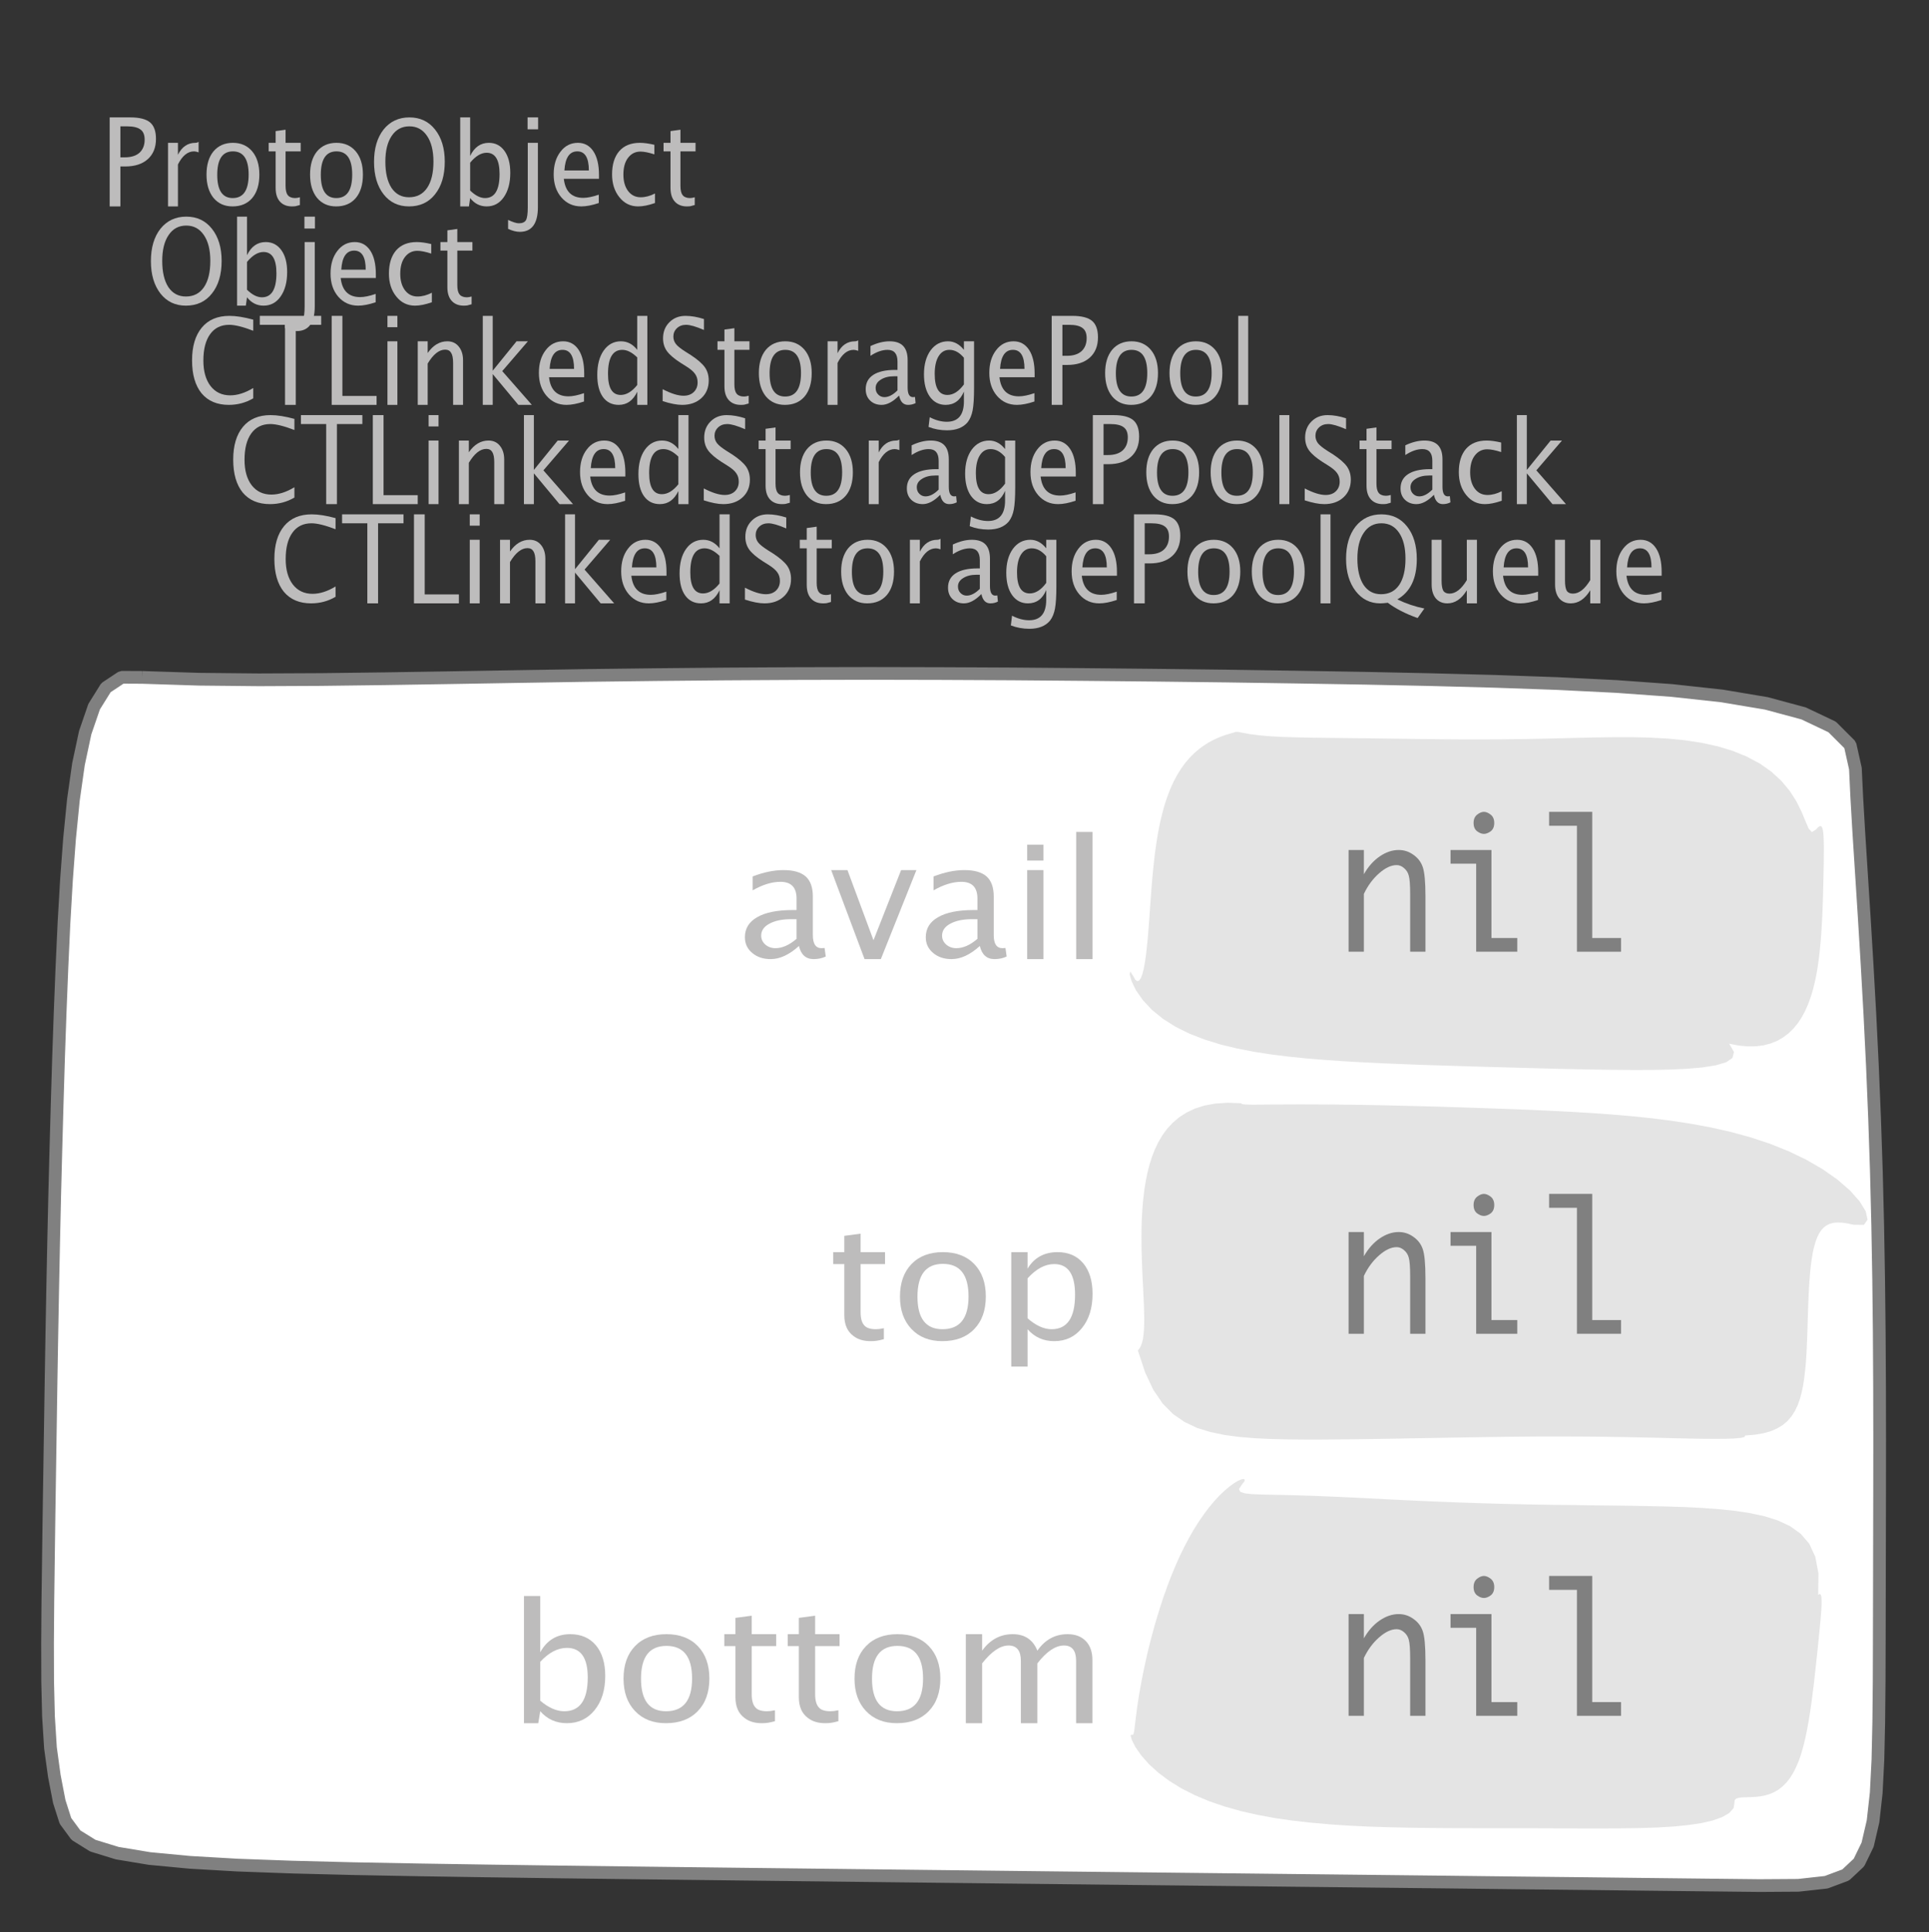 <?xml version="1.0" encoding="UTF-8"?>
<svg xmlns="http://www.w3.org/2000/svg" xmlns:xlink="http://www.w3.org/1999/xlink" width="151.689pt" height="151.949pt" viewBox="0 0 151.689 151.949" version="1.1">
<rect x="0" y="0" width="151.689" height="151.949" fill="#333333" stroke="none"/>
<defs>
<g>
<symbol overflow="visible" id="glyph0-0">
<path style="stroke:none;" d="M 1.031 0 L 1.031 -5.25 L 5.25 -5.25 L 5.25 0 Z M 1.281 -0.25 L 5 -0.25 L 5 -5 L 1.281 -5 Z M 1.281 -0.25 "/>
</symbol>
<symbol overflow="visible" id="glyph0-1">
<path style="stroke:none;" d="M 0.766 0 L 0.766 -7 L 2.391 -7 C 3.109 -7 3.625 -6.867 3.938 -6.609 C 4.25 -6.348 4.406 -5.914 4.406 -5.312 C 4.406 -4.633 4.191 -4.102 3.766 -3.719 C 3.336 -3.332 2.742 -3.141 1.984 -3.141 L 1.609 -3.141 L 1.609 0 Z M 1.609 -3.859 L 1.953 -3.859 C 2.453 -3.859 2.836 -3.977 3.109 -4.219 C 3.379 -4.469 3.516 -4.812 3.516 -5.25 C 3.516 -5.625 3.406 -5.891 3.188 -6.047 C 2.977 -6.211 2.625 -6.297 2.125 -6.297 L 1.609 -6.297 Z M 1.609 -3.859 "/>
</symbol>
<symbol overflow="visible" id="glyph0-2">
<path style="stroke:none;" d="M 0.797 0 L 0.797 -5 L 1.578 -5 L 1.578 -4.062 C 1.891 -4.688 2.348 -5 2.953 -5 C 3.035 -5 3.117 -5.023 3.203 -5.078 L 3.203 -4.25 C 3.066 -4.301 2.945 -4.328 2.844 -4.328 C 2.344 -4.328 1.922 -3.984 1.578 -3.297 L 1.578 0 Z M 0.797 0 "/>
</symbol>
<symbol overflow="visible" id="glyph0-3">
<path style="stroke:none;" d="M 2.5 0 C 1.875 0 1.375 -0.223 1 -0.672 C 0.633 -1.129 0.453 -1.738 0.453 -2.5 C 0.453 -3.27 0.633 -3.879 1 -4.328 C 1.375 -4.773 1.883 -5 2.531 -5 C 3.164 -5 3.672 -4.773 4.047 -4.328 C 4.422 -3.879 4.609 -3.27 4.609 -2.5 C 4.609 -1.719 4.422 -1.102 4.047 -0.656 C 3.672 -0.219 3.156 0 2.5 0 Z M 2.516 -0.656 C 3.348 -0.656 3.766 -1.27 3.766 -2.5 C 3.766 -3.719 3.352 -4.328 2.531 -4.328 C 1.707 -4.328 1.297 -3.711 1.297 -2.484 C 1.297 -1.266 1.703 -0.656 2.516 -0.656 Z M 2.516 -0.656 "/>
</symbol>
<symbol overflow="visible" id="glyph0-4">
<path style="stroke:none;" d="M 2.734 -0.719 L 2.734 -0.109 C 2.598 -0.066 2.484 -0.035 2.391 -0.016 C 2.305 -0.004 2.211 0 2.109 0 C 1.766 0 1.484 -0.094 1.266 -0.281 C 0.973 -0.531 0.828 -0.922 0.828 -1.453 L 0.828 -4.328 L 0.281 -4.328 L 0.281 -5 L 0.828 -5 L 0.828 -5.922 L 1.609 -6.031 L 1.609 -5 L 2.797 -5 L 2.797 -4.328 L 1.609 -4.328 L 1.609 -1.625 C 1.609 -1.281 1.664 -1.035 1.781 -0.891 C 1.832 -0.816 1.91 -0.758 2.016 -0.719 C 2.117 -0.676 2.234 -0.656 2.359 -0.656 C 2.461 -0.656 2.586 -0.676 2.734 -0.719 Z M 2.734 -0.719 "/>
</symbol>
<symbol overflow="visible" id="glyph0-5">
<path style="stroke:none;" d="M 3.172 0 C 2.336 0 1.672 -0.316 1.172 -0.953 C 0.672 -1.598 0.422 -2.445 0.422 -3.5 C 0.422 -4.562 0.672 -5.41 1.172 -6.047 C 1.68 -6.68 2.359 -7 3.203 -7 C 4.047 -7 4.719 -6.68 5.219 -6.047 C 5.727 -5.41 5.984 -4.566 5.984 -3.516 C 5.984 -2.441 5.727 -1.586 5.219 -0.953 C 4.719 -0.316 4.035 0 3.172 0 Z M 3.172 -0.719 C 3.785 -0.719 4.258 -0.961 4.594 -1.453 C 4.926 -1.941 5.094 -2.629 5.094 -3.516 C 5.094 -4.391 4.922 -5.07 4.578 -5.562 C 4.242 -6.051 3.785 -6.297 3.203 -6.297 C 2.609 -6.297 2.145 -6.047 1.812 -5.547 C 1.477 -5.055 1.312 -4.379 1.312 -3.516 C 1.312 -2.641 1.473 -1.953 1.797 -1.453 C 2.129 -0.961 2.586 -0.719 3.172 -0.719 Z M 3.172 -0.719 "/>
</symbol>
<symbol overflow="visible" id="glyph0-6">
<path style="stroke:none;" d="M 0.797 0 L 0.797 -7 L 1.578 -7 L 1.578 -3.969 C 1.91 -4.656 2.398 -5 3.047 -5 C 3.566 -5 3.977 -4.785 4.281 -4.359 C 4.582 -3.941 4.734 -3.367 4.734 -2.641 C 4.734 -1.848 4.562 -1.207 4.219 -0.719 C 3.883 -0.238 3.438 0 2.875 0 C 2.352 0 1.922 -0.219 1.578 -0.656 L 1.484 0 Z M 1.578 -1.25 C 1.984 -0.852 2.375 -0.656 2.75 -0.656 C 3.508 -0.656 3.891 -1.285 3.891 -2.547 C 3.891 -3.66 3.551 -4.219 2.875 -4.219 C 2.438 -4.219 2.004 -3.957 1.578 -3.438 Z M 1.578 -1.25 "/>
</symbol>
<symbol overflow="visible" id="glyph0-7">
<path style="stroke:none;" d="M -0.625 1.766 L -0.625 1.062 C -0.25 1.238 0.031 1.328 0.219 1.328 C 0.5 1.328 0.688 1.242 0.781 1.078 C 0.875 0.91 0.922 0.57 0.922 0.062 L 0.922 -5 L 1.719 -5 L 1.719 0.047 C 1.719 1.348 1.242 2 0.297 2 C 0.016 2 -0.289 1.922 -0.625 1.766 Z M 0.906 -6.062 L 0.906 -7 L 1.734 -7 L 1.734 -6.062 Z M 0.906 -6.062 "/>
</symbol>
<symbol overflow="visible" id="glyph0-8">
<path style="stroke:none;" d="M 4 -0.266 C 3.469 -0.086 3.008 0 2.625 0 C 1.988 0 1.469 -0.234 1.062 -0.703 C 0.656 -1.172 0.453 -1.773 0.453 -2.516 C 0.453 -3.242 0.629 -3.836 0.984 -4.297 C 1.336 -4.766 1.797 -5 2.359 -5 C 2.879 -5 3.285 -4.773 3.578 -4.328 C 3.867 -3.891 4.016 -3.27 4.016 -2.469 L 4.016 -2.172 L 1.25 -2.172 C 1.363 -1.172 1.875 -0.672 2.781 -0.672 C 3.102 -0.672 3.508 -0.754 4 -0.922 Z M 1.297 -2.828 L 3.219 -2.828 C 3.219 -3.828 2.914 -4.328 2.312 -4.328 C 1.695 -4.328 1.359 -3.828 1.297 -2.828 Z M 1.297 -2.828 "/>
</symbol>
<symbol overflow="visible" id="glyph0-9">
<path style="stroke:none;" d="M 2.5 0 C 1.906 0 1.414 -0.238 1.031 -0.719 C 0.645 -1.195 0.453 -1.797 0.453 -2.516 C 0.453 -3.297 0.641 -3.906 1.016 -4.344 C 1.398 -4.781 1.941 -5 2.641 -5 C 2.973 -5 3.352 -4.945 3.781 -4.844 L 3.781 -4.094 C 3.332 -4.238 2.969 -4.312 2.688 -4.312 C 2.281 -4.312 1.953 -4.145 1.703 -3.812 C 1.461 -3.488 1.344 -3.051 1.344 -2.5 C 1.344 -1.969 1.469 -1.535 1.719 -1.203 C 1.969 -0.879 2.297 -0.719 2.703 -0.719 C 3.066 -0.719 3.441 -0.816 3.828 -1.016 L 3.828 -0.266 C 3.316 -0.086 2.875 0 2.5 0 Z M 2.5 0 "/>
</symbol>
<symbol overflow="visible" id="glyph0-10">
<path style="stroke:none;" d="M 3.312 0 C 2.395 0 1.68 -0.301 1.172 -0.906 C 0.672 -1.52 0.422 -2.383 0.422 -3.5 C 0.422 -4.602 0.676 -5.461 1.188 -6.078 C 1.695 -6.691 2.422 -7 3.359 -7 C 3.891 -7 4.516 -6.898 5.234 -6.703 L 5.234 -5.828 C 4.422 -6.141 3.789 -6.297 3.344 -6.297 C 2.695 -6.297 2.195 -6.051 1.844 -5.562 C 1.488 -5.07 1.312 -4.379 1.312 -3.484 C 1.312 -2.641 1.5 -1.973 1.875 -1.484 C 2.258 -0.992 2.773 -0.75 3.422 -0.75 C 3.992 -0.75 4.598 -0.941 5.234 -1.328 L 5.234 -0.516 C 4.648 -0.172 4.008 0 3.312 0 Z M 3.312 0 "/>
</symbol>
<symbol overflow="visible" id="glyph0-11">
<path style="stroke:none;" d="M 2.047 0 L 2.047 -6.297 L 0.062 -6.297 L 0.062 -7 L 4.891 -7 L 4.891 -6.297 L 2.891 -6.297 L 2.891 0 Z M 2.047 0 "/>
</symbol>
<symbol overflow="visible" id="glyph0-12">
<path style="stroke:none;" d="M 0.766 0 L 0.766 -7 L 1.609 -7 L 1.609 -0.703 L 4.297 -0.703 L 4.297 0 Z M 0.766 0 "/>
</symbol>
<symbol overflow="visible" id="glyph0-13">
<path style="stroke:none;" d="M 0.797 0 L 0.797 -5 L 1.578 -5 L 1.578 0 Z M 0.797 -6.109 L 0.797 -7 L 1.578 -7 L 1.578 -6.109 Z M 0.797 -6.109 "/>
</symbol>
<symbol overflow="visible" id="glyph0-14">
<path style="stroke:none;" d="M 0.797 0 L 0.797 -5 L 1.578 -5 L 1.578 -4.078 C 2.004 -4.691 2.52 -5 3.125 -5 C 3.5 -5 3.797 -4.863 4.016 -4.594 C 4.242 -4.32 4.359 -3.961 4.359 -3.516 L 4.359 0 L 3.578 0 L 3.578 -3.297 C 3.578 -3.672 3.523 -3.938 3.422 -4.094 C 3.328 -4.258 3.172 -4.344 2.953 -4.344 C 2.473 -4.344 2.016 -3.977 1.578 -3.25 L 1.578 0 Z M 0.797 0 "/>
</symbol>
<symbol overflow="visible" id="glyph0-15">
<path style="stroke:none;" d="M 0.797 0 L 0.797 -7 L 1.578 -7 L 1.578 -2.688 L 3.453 -5 L 4.344 -5 L 2.328 -2.656 L 4.656 0 L 3.594 0 L 1.578 -2.422 L 1.578 0 Z M 0.797 0 "/>
</symbol>
<symbol overflow="visible" id="glyph0-16">
<path style="stroke:none;" d="M 3.594 0 L 3.594 -1.031 C 3.27 -0.344 2.785 0 2.141 0 C 1.609 0 1.191 -0.207 0.891 -0.625 C 0.598 -1.039 0.453 -1.617 0.453 -2.359 C 0.453 -3.148 0.617 -3.785 0.953 -4.266 C 1.297 -4.754 1.75 -5 2.312 -5 C 2.82 -5 3.25 -4.773 3.594 -4.328 L 3.594 -7 L 4.391 -7 L 4.391 0 Z M 3.594 -3.734 C 3.188 -4.129 2.797 -4.328 2.422 -4.328 C 1.672 -4.328 1.297 -3.695 1.297 -2.438 C 1.297 -1.332 1.629 -0.781 2.297 -0.781 C 2.742 -0.781 3.176 -1.039 3.594 -1.562 Z M 3.594 -3.734 "/>
</symbol>
<symbol overflow="visible" id="glyph0-17">
<path style="stroke:none;" d="M 1.938 0 C 1.531 0 1.02 -0.098 0.406 -0.297 L 0.406 -1.234 C 1.07 -0.891 1.617 -0.719 2.047 -0.719 C 2.379 -0.719 2.645 -0.812 2.844 -1 C 3.051 -1.195 3.156 -1.453 3.156 -1.766 C 3.156 -2.035 3.086 -2.258 2.953 -2.438 C 2.828 -2.625 2.586 -2.828 2.234 -3.047 L 1.812 -3.312 C 1.312 -3.633 0.957 -3.938 0.75 -4.219 C 0.539 -4.508 0.438 -4.848 0.438 -5.234 C 0.438 -5.742 0.602 -6.164 0.938 -6.5 C 1.27 -6.832 1.691 -7 2.203 -7 C 2.66 -7 3.145 -6.914 3.656 -6.75 L 3.656 -5.891 C 3.031 -6.16 2.562 -6.297 2.25 -6.297 C 1.957 -6.297 1.719 -6.207 1.531 -6.031 C 1.344 -5.852 1.25 -5.633 1.25 -5.375 C 1.25 -5.156 1.316 -4.957 1.453 -4.781 C 1.586 -4.613 1.844 -4.41 2.219 -4.172 L 2.641 -3.906 C 3.148 -3.57 3.508 -3.258 3.719 -2.969 C 3.926 -2.676 4.031 -2.328 4.031 -1.922 C 4.031 -1.348 3.836 -0.883 3.453 -0.531 C 3.066 -0.176 2.562 0 1.938 0 Z M 1.938 0 "/>
</symbol>
<symbol overflow="visible" id="glyph0-18">
<path style="stroke:none;" d="M 3.047 -0.734 C 2.566 -0.242 2.109 0 1.672 0 C 1.305 0 1.004 -0.113 0.766 -0.344 C 0.535 -0.57 0.422 -0.867 0.422 -1.234 C 0.422 -1.723 0.617 -2.098 1.016 -2.359 C 1.41 -2.617 1.984 -2.75 2.734 -2.75 L 2.922 -2.75 L 2.922 -3.406 C 2.922 -4.02 2.66 -4.328 2.141 -4.328 C 1.723 -4.328 1.273 -4.172 0.797 -3.859 L 0.797 -4.625 C 1.328 -4.875 1.828 -5 2.297 -5 C 2.785 -5 3.145 -4.875 3.375 -4.625 C 3.602 -4.383 3.719 -4.016 3.719 -3.516 L 3.719 -1.359 C 3.719 -0.859 3.859 -0.609 4.141 -0.609 C 4.172 -0.609 4.223 -0.613 4.297 -0.625 L 4.344 -0.141 C 4.164 -0.047 3.969 0 3.75 0 C 3.383 0 3.148 -0.242 3.047 -0.734 Z M 2.922 -1.141 L 2.922 -2.25 L 2.656 -2.25 C 2.227 -2.25 1.879 -2.16 1.609 -1.984 C 1.336 -1.816 1.203 -1.598 1.203 -1.328 C 1.203 -1.117 1.27 -0.945 1.406 -0.812 C 1.539 -0.676 1.703 -0.609 1.891 -0.609 C 2.223 -0.609 2.566 -0.785 2.922 -1.141 Z M 2.922 -1.141 "/>
</symbol>
<symbol overflow="visible" id="glyph0-19">
<path style="stroke:none;" d="M 0.812 1.734 L 0.906 0.969 C 1.363 1.207 1.812 1.328 2.25 1.328 C 3.145 1.328 3.594 0.789 3.594 -0.281 L 3.594 -1.047 C 3.301 -0.348 2.82 0 2.156 0 C 1.633 0 1.219 -0.219 0.906 -0.656 C 0.602 -1.094 0.453 -1.676 0.453 -2.406 C 0.453 -3.176 0.625 -3.801 0.969 -4.281 C 1.32 -4.758 1.781 -5 2.344 -5 C 2.82 -5 3.238 -4.773 3.594 -4.328 L 3.594 -5 L 4.391 -5 L 4.391 -1.328 C 4.391 -0.535 4.352 0.047 4.281 0.422 C 4.207 0.805 4.078 1.117 3.891 1.359 C 3.535 1.785 2.992 2 2.266 2 C 1.754 2 1.27 1.91 0.812 1.734 Z M 3.594 -1.609 L 3.594 -3.703 C 3.25 -4.117 2.867 -4.328 2.453 -4.328 C 2.086 -4.328 1.801 -4.156 1.594 -3.812 C 1.395 -3.477 1.297 -3.02 1.297 -2.438 C 1.297 -1.332 1.629 -0.781 2.297 -0.781 C 2.754 -0.781 3.188 -1.055 3.594 -1.609 Z M 3.594 -1.609 "/>
</symbol>
<symbol overflow="visible" id="glyph0-20">
<path style="stroke:none;" d="M 0.797 0 L 0.797 -7 L 1.578 -7 L 1.578 0 Z M 0.797 0 "/>
</symbol>
<symbol overflow="visible" id="glyph0-21">
<path style="stroke:none;" d="M 6.047 1.156 C 5.109 0.82 4.328 0.422 3.703 -0.047 C 3.453 -0.016 3.254 0 3.109 0 C 2.316 0 1.672 -0.32 1.172 -0.969 C 0.672 -1.625 0.422 -2.469 0.422 -3.5 C 0.422 -4.562 0.672 -5.41 1.172 -6.047 C 1.68 -6.68 2.359 -7 3.203 -7 C 4.047 -7 4.719 -6.68 5.219 -6.047 C 5.727 -5.41 5.984 -4.555 5.984 -3.484 C 5.984 -1.953 5.473 -0.895 4.453 -0.312 C 5.141 0.02 5.848 0.258 6.578 0.406 Z M 3.172 -0.719 C 3.785 -0.719 4.258 -0.957 4.594 -1.438 C 4.926 -1.926 5.094 -2.617 5.094 -3.516 C 5.094 -4.379 4.926 -5.055 4.594 -5.547 C 4.258 -6.047 3.797 -6.297 3.203 -6.297 C 2.609 -6.297 2.145 -6.047 1.812 -5.547 C 1.477 -5.055 1.312 -4.379 1.312 -3.516 C 1.312 -2.641 1.473 -1.953 1.797 -1.453 C 2.129 -0.961 2.586 -0.719 3.172 -0.719 Z M 3.172 -0.719 "/>
</symbol>
<symbol overflow="visible" id="glyph0-22">
<path style="stroke:none;" d="M 3.516 0 L 3.516 -1.031 C 3.098 -0.344 2.586 0 1.984 0 C 1.609 0 1.305 -0.129 1.078 -0.391 C 0.859 -0.66 0.75 -1.023 0.75 -1.484 L 0.75 -5 L 1.531 -5 L 1.531 -1.781 C 1.531 -1.406 1.578 -1.141 1.672 -0.984 C 1.773 -0.836 1.938 -0.766 2.156 -0.766 C 2.633 -0.766 3.086 -1.117 3.516 -1.828 L 3.516 -5 L 4.312 -5 L 4.312 0 Z M 3.516 0 "/>
</symbol>
<symbol overflow="visible" id="glyph1-0">
<path style="stroke:none;" d="M 1.594 0 L 1.594 -8.422 L 8.422 -8.422 L 8.422 0 Z M 2 -0.422 L 8 -0.422 L 8 -8 L 2 -8 Z M 2 -0.422 "/>
</symbol>
<symbol overflow="visible" id="glyph1-1">
<path style="stroke:none;" d="M 4.922 -1.031 C 4.16 -0.344 3.422 0 2.703 0 C 2.117 0 1.633 -0.16 1.25 -0.484 C 0.863 -0.805 0.672 -1.219 0.672 -1.719 C 0.672 -2.406 0.992 -2.93 1.641 -3.297 C 2.285 -3.672 3.219 -3.859 4.438 -3.859 L 4.734 -3.859 L 4.734 -4.766 C 4.734 -5.641 4.312 -6.078 3.469 -6.078 C 2.789 -6.078 2.062 -5.852 1.281 -5.406 L 1.281 -6.5 C 2.145 -6.832 2.953 -7 3.703 -7 C 4.492 -7 5.078 -6.832 5.453 -6.5 C 5.828 -6.164 6.016 -5.641 6.016 -4.922 L 6.016 -1.891 C 6.016 -1.203 6.242 -0.859 6.703 -0.859 C 6.754 -0.859 6.832 -0.863 6.938 -0.875 L 7.031 -0.203 C 6.738 -0.066 6.422 0 6.078 0 C 5.473 0 5.086 -0.344 4.922 -1.031 Z M 4.734 -1.594 L 4.734 -3.141 L 4.312 -3.141 C 3.602 -3.141 3.031 -3.02 2.594 -2.781 C 2.164 -2.551 1.953 -2.238 1.953 -1.844 C 1.953 -1.57 2.062 -1.336 2.281 -1.141 C 2.5 -0.953 2.766 -0.859 3.078 -0.859 C 3.609 -0.859 4.16 -1.102 4.734 -1.594 Z M 4.734 -1.594 "/>
</symbol>
<symbol overflow="visible" id="glyph1-2">
<path style="stroke:none;" d="M 2.719 0 L 0.094 -7 L 1.375 -7 L 3.422 -1.484 L 5.594 -7 L 6.797 -7 L 4 0 Z M 2.719 0 "/>
</symbol>
<symbol overflow="visible" id="glyph1-3">
<path style="stroke:none;" d="M 1.281 0 L 1.281 -7 L 2.562 -7 L 2.562 0 Z M 1.281 -7.75 L 1.281 -9 L 2.562 -9 L 2.562 -7.75 Z M 1.281 -7.75 "/>
</symbol>
<symbol overflow="visible" id="glyph1-4">
<path style="stroke:none;" d="M 1.281 0 L 1.281 -10 L 2.562 -10 L 2.562 0 Z M 1.281 0 "/>
</symbol>
<symbol overflow="visible" id="glyph1-5">
<path style="stroke:none;" d="M 4.438 -1.016 L 4.438 -0.156 C 4.207 -0.094 4.02 -0.051 3.875 -0.031 C 3.727 -0.008 3.57 0 3.406 0 C 2.852 0 2.398 -0.133 2.047 -0.406 C 1.566 -0.758 1.328 -1.305 1.328 -2.047 L 1.328 -6.062 L 0.453 -6.062 L 0.453 -7 L 1.328 -7 L 1.328 -8.281 L 2.609 -8.453 L 2.609 -7 L 4.531 -7 L 4.531 -6.062 L 2.609 -6.062 L 2.609 -2.281 C 2.609 -1.801 2.703 -1.457 2.891 -1.25 C 2.973 -1.145 3.094 -1.066 3.25 -1.016 C 3.414 -0.961 3.602 -0.938 3.812 -0.938 C 3.977 -0.938 4.188 -0.961 4.438 -1.016 Z M 4.438 -1.016 "/>
</symbol>
<symbol overflow="visible" id="glyph1-6">
<path style="stroke:none;" d="M 4.047 0 C 3.035 0 2.227 -0.316 1.625 -0.953 C 1.02 -1.586 0.719 -2.438 0.719 -3.5 C 0.719 -4.582 1.02 -5.438 1.625 -6.062 C 2.227 -6.688 3.051 -7 4.094 -7 C 5.133 -7 5.957 -6.688 6.562 -6.062 C 7.164 -5.438 7.469 -4.586 7.469 -3.516 C 7.469 -2.422 7.16 -1.562 6.547 -0.938 C 5.941 -0.312 5.109 0 4.047 0 Z M 4.062 -0.938 C 5.426 -0.938 6.109 -1.797 6.109 -3.516 C 6.109 -5.223 5.438 -6.078 4.094 -6.078 C 2.758 -6.078 2.094 -5.219 2.094 -3.5 C 2.094 -1.789 2.75 -0.938 4.062 -0.938 Z M 4.062 -0.938 "/>
</symbol>
<symbol overflow="visible" id="glyph1-7">
<path style="stroke:none;" d="M 1.281 2 L 1.281 -7 L 2.562 -7 L 2.562 -5.703 C 3.082 -6.566 3.867 -7 4.922 -7 C 5.773 -7 6.445 -6.707 6.938 -6.125 C 7.426 -5.539 7.672 -4.738 7.672 -3.719 C 7.672 -2.602 7.391 -1.703 6.828 -1.016 C 6.273 -0.336 5.551 0 4.656 0 C 3.812 0 3.113 -0.312 2.562 -0.938 L 2.562 2 Z M 2.562 -1.797 C 3.219 -1.223 3.848 -0.938 4.453 -0.938 C 5.68 -0.938 6.297 -1.844 6.297 -3.656 C 6.297 -5.258 5.75 -6.062 4.656 -6.062 C 3.938 -6.062 3.238 -5.688 2.562 -4.938 Z M 2.562 -1.797 "/>
</symbol>
<symbol overflow="visible" id="glyph1-8">
<path style="stroke:none;" d="M 1.281 0 L 1.281 -10 L 2.562 -10 L 2.562 -5.578 C 3.082 -6.523 3.867 -7 4.922 -7 C 5.773 -7 6.445 -6.707 6.938 -6.125 C 7.426 -5.539 7.672 -4.738 7.672 -3.719 C 7.672 -2.602 7.391 -1.703 6.828 -1.016 C 6.273 -0.336 5.551 0 4.656 0 C 3.812 0 3.113 -0.312 2.562 -0.938 L 2.406 0 Z M 2.562 -1.766 C 3.219 -1.211 3.848 -0.938 4.453 -0.938 C 5.68 -0.938 6.297 -1.82 6.297 -3.594 C 6.297 -5.145 5.75 -5.922 4.656 -5.922 C 3.938 -5.922 3.238 -5.555 2.562 -4.828 Z M 2.562 -1.766 "/>
</symbol>
<symbol overflow="visible" id="glyph1-9">
<path style="stroke:none;" d="M 1.281 0 L 1.281 -7 L 2.562 -7 L 2.562 -5.703 C 3.188 -6.566 3.988 -7 4.969 -7 C 5.914 -7 6.562 -6.566 6.906 -5.703 C 7.508 -6.566 8.301 -7 9.281 -7 C 9.895 -7 10.375 -6.816 10.719 -6.453 C 11.062 -6.098 11.234 -5.602 11.234 -4.969 L 11.234 0 L 9.953 0 L 9.953 -4.906 C 9.953 -5.707 9.633 -6.109 9 -6.109 C 8.332 -6.109 7.633 -5.641 6.906 -4.703 L 6.906 0 L 5.609 0 L 5.609 -4.906 C 5.609 -5.707 5.285 -6.109 4.641 -6.109 C 3.992 -6.109 3.301 -5.641 2.562 -4.703 L 2.562 0 Z M 1.281 0 "/>
</symbol>
<symbol overflow="visible" id="glyph2-0">
<path style="stroke:none;" d="M 5.891 0 L 0.953 0 L 0.953 -10.047 L 5.891 -10.047 Z M 4.922 -9.078 L 1.938 -9.078 L 1.938 -0.969 L 4.922 -0.969 Z M 4.922 -9.078 "/>
</symbol>
<symbol overflow="visible" id="glyph2-1">
<path style="stroke:none;" d="M 1.016 0 L 1.016 -8 L 2.219 -8 L 2.219 -6.094 C 2.562 -6.695 2.977 -7.164 3.469 -7.5 C 3.957 -7.832 4.453 -8 4.953 -8 C 5.379 -8 5.766 -7.875 6.109 -7.625 C 6.461 -7.383 6.707 -7.066 6.844 -6.672 C 6.988 -6.273 7.062 -5.5 7.062 -4.344 L 7.062 0 L 5.859 0 L 5.859 -4.516 C 5.859 -5.254 5.82 -5.742 5.75 -5.984 C 5.688 -6.223 5.562 -6.422 5.375 -6.578 C 5.195 -6.734 5.004 -6.812 4.797 -6.812 C 4.367 -6.812 3.91 -6.598 3.422 -6.172 C 2.93 -5.742 2.531 -5.203 2.219 -4.547 L 2.219 0 Z M 1.016 0 "/>
</symbol>
<symbol overflow="visible" id="glyph2-2">
<path style="stroke:none;" d="M 3.047 0 L 3.047 -6.922 L 1.031 -6.922 L 1.031 -8 L 4.25 -8 L 4.25 -1.078 L 6.281 -1.078 L 6.281 0 Z M 2.844 -10.125 C 2.844 -10.414 2.938 -10.633 3.125 -10.781 C 3.312 -10.926 3.488 -11 3.656 -11 C 3.82 -11 4 -10.926 4.188 -10.781 C 4.375 -10.633 4.469 -10.414 4.469 -10.125 C 4.469 -9.832 4.375 -9.613 4.188 -9.469 C 4 -9.332 3.82 -9.266 3.656 -9.266 C 3.488 -9.266 3.312 -9.332 3.125 -9.469 C 2.938 -9.613 2.844 -9.832 2.844 -10.125 Z M 2.844 -10.125 "/>
</symbol>
<symbol overflow="visible" id="glyph2-3">
<path style="stroke:none;" d="M 2.969 0 L 2.969 -9.906 L 0.781 -9.906 L 0.781 -11 L 4.172 -11 L 4.172 -1.078 L 6.438 -1.078 L 6.438 0 Z M 2.969 0 "/>
</symbol>
</g>
</defs>
<g id="surface2022058">
<g style="fill:rgb(74.096%,73.705%,73.705%);fill-opacity:1;">
  <use xlink:href="#glyph0-1" x="7.859" y="16.232"/>
  <use xlink:href="#glyph0-2" x="12.414" y="16.232"/>
  <use xlink:href="#glyph0-3" x="15.786" y="16.232"/>
  <use xlink:href="#glyph0-4" x="20.847" y="16.232"/>
  <use xlink:href="#glyph0-3" x="23.93" y="16.232"/>
  <use xlink:href="#glyph0-5" x="28.991" y="16.232"/>
  <use xlink:href="#glyph0-6" x="35.393" y="16.232"/>
  <use xlink:href="#glyph0-7" x="40.58" y="16.232"/>
  <use xlink:href="#glyph0-8" x="43.086" y="16.232"/>
  <use xlink:href="#glyph0-9" x="47.677" y="16.232"/>
  <use xlink:href="#glyph0-4" x="51.898" y="16.232"/>
</g>
<g style="fill:rgb(74.096%,73.705%,73.705%);fill-opacity:1;">
  <use xlink:href="#glyph0-5" x="11.445" y="24.036"/>
  <use xlink:href="#glyph0-6" x="17.847" y="24.036"/>
  <use xlink:href="#glyph0-7" x="23.033" y="24.036"/>
  <use xlink:href="#glyph0-8" x="25.54" y="24.036"/>
  <use xlink:href="#glyph0-9" x="30.131" y="24.036"/>
  <use xlink:href="#glyph0-4" x="34.352" y="24.036"/>
</g>
<g style="fill:rgb(74.096%,73.705%,73.705%);fill-opacity:1;">
  <use xlink:href="#glyph0-10" x="14.681" y="31.84"/>
  <use xlink:href="#glyph0-11" x="20.367" y="31.84"/>
  <use xlink:href="#glyph0-12" x="25.316" y="31.84"/>
  <use xlink:href="#glyph0-13" x="29.671" y="31.84"/>
  <use xlink:href="#glyph0-14" x="32.053" y="31.84"/>
  <use xlink:href="#glyph0-15" x="37.167" y="31.84"/>
  <use xlink:href="#glyph0-8" x="41.923" y="31.84"/>
  <use xlink:href="#glyph0-16" x="46.514" y="31.84"/>
  <use xlink:href="#glyph0-17" x="51.701" y="31.84"/>
  <use xlink:href="#glyph0-4" x="56.139" y="31.84"/>
  <use xlink:href="#glyph0-3" x="59.221" y="31.84"/>
  <use xlink:href="#glyph0-2" x="64.283" y="31.84"/>
  <use xlink:href="#glyph0-18" x="67.654" y="31.84"/>
  <use xlink:href="#glyph0-19" x="72.205" y="31.84"/>
  <use xlink:href="#glyph0-8" x="77.343" y="31.84"/>
  <use xlink:href="#glyph0-1" x="81.934" y="31.84"/>
  <use xlink:href="#glyph0-3" x="86.45" y="31.84"/>
  <use xlink:href="#glyph0-3" x="91.512" y="31.84"/>
  <use xlink:href="#glyph0-20" x="96.574" y="31.84"/>
</g>
<g style="fill:rgb(74.096%,73.705%,73.705%);fill-opacity:1;">
  <use xlink:href="#glyph0-10" x="17.917" y="39.644"/>
  <use xlink:href="#glyph0-11" x="23.603" y="39.644"/>
  <use xlink:href="#glyph0-12" x="28.552" y="39.644"/>
  <use xlink:href="#glyph0-13" x="32.907" y="39.644"/>
  <use xlink:href="#glyph0-14" x="35.289" y="39.644"/>
  <use xlink:href="#glyph0-15" x="40.403" y="39.644"/>
  <use xlink:href="#glyph0-8" x="45.159" y="39.644"/>
  <use xlink:href="#glyph0-16" x="49.75" y="39.644"/>
  <use xlink:href="#glyph0-17" x="54.937" y="39.644"/>
  <use xlink:href="#glyph0-4" x="59.375" y="39.644"/>
  <use xlink:href="#glyph0-3" x="62.457" y="39.644"/>
  <use xlink:href="#glyph0-2" x="67.519" y="39.644"/>
  <use xlink:href="#glyph0-18" x="70.89" y="39.644"/>
  <use xlink:href="#glyph0-19" x="75.441" y="39.644"/>
  <use xlink:href="#glyph0-8" x="80.579" y="39.644"/>
  <use xlink:href="#glyph0-1" x="85.17" y="39.644"/>
  <use xlink:href="#glyph0-3" x="89.686" y="39.644"/>
  <use xlink:href="#glyph0-3" x="94.748" y="39.644"/>
  <use xlink:href="#glyph0-20" x="99.81" y="39.644"/>
  <use xlink:href="#glyph0-17" x="102.192" y="39.644"/>
  <use xlink:href="#glyph0-4" x="106.63" y="39.644"/>
  <use xlink:href="#glyph0-18" x="109.712" y="39.644"/>
  <use xlink:href="#glyph0-9" x="114.263" y="39.644"/>
  <use xlink:href="#glyph0-15" x="118.484" y="39.644"/>
</g>
<g style="fill:rgb(74.096%,73.705%,73.705%);fill-opacity:1;">
  <use xlink:href="#glyph0-10" x="21.153" y="47.448"/>
  <use xlink:href="#glyph0-11" x="26.839" y="47.448"/>
  <use xlink:href="#glyph0-12" x="31.788" y="47.448"/>
  <use xlink:href="#glyph0-13" x="36.143" y="47.448"/>
  <use xlink:href="#glyph0-14" x="38.525" y="47.448"/>
  <use xlink:href="#glyph0-15" x="43.639" y="47.448"/>
  <use xlink:href="#glyph0-8" x="48.395" y="47.448"/>
  <use xlink:href="#glyph0-16" x="52.986" y="47.448"/>
  <use xlink:href="#glyph0-17" x="58.173" y="47.448"/>
  <use xlink:href="#glyph0-4" x="62.611" y="47.448"/>
  <use xlink:href="#glyph0-3" x="65.693" y="47.448"/>
  <use xlink:href="#glyph0-2" x="70.755" y="47.448"/>
  <use xlink:href="#glyph0-18" x="74.127" y="47.448"/>
  <use xlink:href="#glyph0-19" x="78.677" y="47.448"/>
  <use xlink:href="#glyph0-8" x="83.816" y="47.448"/>
  <use xlink:href="#glyph0-1" x="88.407" y="47.448"/>
  <use xlink:href="#glyph0-3" x="92.922" y="47.448"/>
  <use xlink:href="#glyph0-3" x="97.984" y="47.448"/>
  <use xlink:href="#glyph0-20" x="103.046" y="47.448"/>
  <use xlink:href="#glyph0-21" x="105.428" y="47.448"/>
  <use xlink:href="#glyph0-22" x="111.829" y="47.448"/>
  <use xlink:href="#glyph0-8" x="116.943" y="47.448"/>
  <use xlink:href="#glyph0-22" x="121.534" y="47.448"/>
  <use xlink:href="#glyph0-8" x="126.649" y="47.448"/>
</g>
<path style="fill-rule:evenodd;fill:rgb(100%,100%,100%);fill-opacity:1;stroke-width:1;stroke-linecap:butt;stroke-linejoin:bevel;stroke:rgb(50.049%,50.049%,50.049%);stroke-opacity:1;stroke-miterlimit:10;" d="M -64.832 -47.285 L -66.438 -47.293 L -67.668 -46.477 L -68.598 -44.984 L -69.301 -42.941 L -69.828 -40.469 L -70.227 -37.664 L -70.531 -34.605 L -70.773 -31.359 L -70.969 -27.98 L -71.129 -24.508 L -71.27 -20.977 L -71.395 -17.402 L -71.504 -13.801 L -71.605 -10.188 L -71.699 -6.559 L -71.781 -2.922 L -71.855 0.715 L -71.922 4.355 L -71.984 7.984 L -72.039 11.594 L -72.094 15.172 L -72.148 18.691 L -72.195 22.133 L -72.238 25.461 L -72.262 28.645 L -72.254 31.637 L -72.188 34.406 L -72.031 36.902 L -71.73 39.094 L -71.34 41.117 L -70.855 42.637 L -70.027 43.762 L -68.703 44.586 L -66.785 45.176 L -64.242 45.598 L -61.078 45.898 L -57.32 46.117 L -53.016 46.273 L -48.23 46.395 L -43.023 46.492 L -37.465 46.578 L -31.613 46.66 L -25.539 46.734 L -19.293 46.809 L -12.926 46.883 L -6.48 46.957 L -0.004 47.031 L 6.477 47.105 L 12.918 47.176 L 19.297 47.246 L 25.574 47.316 L 31.715 47.383 L 37.676 47.449 L 43.406 47.516 L 48.836 47.574 L 53.887 47.633 L 58.445 47.684 L 62.367 47.727 L 65.414 47.707 L 67.605 47.465 L 69.141 46.891 L 70.184 45.91 L 70.863 44.508 L 71.289 42.676 L 71.539 40.441 L 71.672 37.832 L 71.738 34.891 L 71.77 31.66 L 71.781 28.184 L 71.789 24.504 L 71.797 20.66 L 71.805 16.688 L 71.809 12.613 L 71.801 8.465 L 71.777 4.266 L 71.73 0.039 L 71.656 -4.199 L 71.551 -8.43 L 71.41 -12.625 L 71.238 -16.762 L 71.039 -20.809 L 70.82 -24.723 L 70.594 -28.457 L 70.371 -31.945 L 70.168 -35.121 L 70.008 -37.879 L 69.902 -40.113 L 69.488 -41.973 L 68.074 -43.387 L 65.828 -44.453 L 62.898 -45.242 L 59.402 -45.828 L 55.445 -46.258 L 51.113 -46.57 L 46.473 -46.801 L 41.59 -46.973 L 36.504 -47.109 L 31.258 -47.219 L 25.891 -47.309 L 20.422 -47.391 L 14.883 -47.457 L 9.289 -47.512 L 3.664 -47.559 L -1.98 -47.586 L -7.621 -47.598 L -13.246 -47.586 L -18.84 -47.555 L -24.387 -47.504 L -29.867 -47.438 L -35.266 -47.352 L -40.562 -47.262 L -45.742 -47.18 L -50.777 -47.117 L -55.656 -47.094 L -60.348 -47.141 L -64.832 -47.285 " transform="matrix(1,0,0,1,76,100.555)"/>
<g style="fill:rgb(74.096%,73.705%,73.705%);fill-opacity:1;">
  <use xlink:href="#glyph1-1" x="57.903" y="75.424"/>
  <use xlink:href="#glyph1-2" x="65.266" y="75.424"/>
  <use xlink:href="#glyph1-1" x="72.128" y="75.424"/>
  <use xlink:href="#glyph1-3" x="79.492" y="75.424"/>
  <use xlink:href="#glyph1-4" x="83.346" y="75.424"/>
</g>
<path style=" stroke:none;fill-rule:evenodd;fill:rgb(74.096%,73.705%,73.705%);fill-opacity:0.4;" d="M 97.148 57.555 L 97.051 57.598 L 96.883 57.645 L 96.66 57.711 L 96.387 57.793 L 96.078 57.902 L 95.742 58.035 L 95.387 58.203 L 95.02 58.402 L 94.645 58.641 L 94.27 58.918 L 93.902 59.234 L 93.547 59.594 L 93.203 59.996 L 92.879 60.441 L 92.574 60.934 L 92.289 61.465 L 92.027 62.043 L 91.789 62.66 L 91.574 63.316 L 91.383 64.012 L 91.211 64.742 L 91.062 65.5 L 90.934 66.289 L 90.82 67.102 L 90.727 67.934 L 90.641 68.773 L 90.566 69.625 L 90.504 70.473 L 90.441 71.312 L 90.383 72.141 L 90.324 72.941 L 90.262 73.707 L 90.191 74.426 L 90.117 75.09 L 90.031 75.688 L 89.934 76.203 L 89.824 76.621 L 89.703 76.934 L 89.566 77.117 L 89.422 77.156 L 89.27 77.039 L 89.105 76.742 L 88.883 76.398 L 88.832 76.617 L 88.984 77.164 L 89.332 77.883 L 89.871 78.652 L 90.582 79.414 L 91.445 80.117 L 92.441 80.746 L 93.539 81.289 L 94.727 81.75 L 95.977 82.137 L 97.281 82.453 L 98.625 82.715 L 99.996 82.926 L 101.387 83.098 L 102.793 83.242 L 104.211 83.355 L 105.641 83.453 L 107.078 83.535 L 108.531 83.609 L 109.992 83.668 L 111.469 83.727 L 112.961 83.777 L 114.465 83.824 L 115.988 83.871 L 117.523 83.914 L 119.074 83.957 L 120.637 84 L 122.203 84.043 L 123.777 84.078 L 125.344 84.109 L 126.898 84.133 L 128.426 84.145 L 129.914 84.141 L 131.34 84.109 L 132.672 84.047 L 133.883 83.941 L 134.918 83.777 L 135.727 83.539 L 136.234 83.199 L 136.352 82.727 L 135.977 82.074 L 136.727 82.223 L 137.43 82.289 L 138.082 82.281 L 138.688 82.203 L 139.246 82.055 L 139.758 81.848 L 140.223 81.578 L 140.648 81.258 L 141.027 80.887 L 141.371 80.469 L 141.676 80.008 L 141.945 79.508 L 142.18 78.977 L 142.387 78.41 L 142.566 77.816 L 142.719 77.195 L 142.848 76.559 L 142.957 75.902 L 143.047 75.23 L 143.121 74.551 L 143.184 73.863 L 143.234 73.176 L 143.273 72.484 L 143.309 71.801 L 143.332 71.125 L 143.355 70.461 L 143.371 69.812 L 143.387 69.188 L 143.398 68.582 L 143.41 68.012 L 143.414 67.473 L 143.418 66.969 L 143.418 66.512 L 143.41 66.102 L 143.395 65.746 L 143.371 65.449 L 143.332 65.219 L 143.277 65.055 L 143.203 64.969 L 143.102 64.965 L 142.973 65.051 L 142.805 65.234 L 142.473 65.434 L 142.223 65.156 L 141.977 64.578 L 141.668 63.836 L 141.262 63.016 L 140.734 62.191 L 140.074 61.402 L 139.289 60.68 L 138.383 60.043 L 137.363 59.5 L 136.254 59.047 L 135.062 58.688 L 133.809 58.414 L 132.504 58.215 L 131.16 58.082 L 129.785 58.008 L 128.391 57.973 L 126.973 57.973 L 125.539 57.992 L 124.09 58.023 L 122.621 58.059 L 121.137 58.094 L 119.637 58.121 L 118.117 58.141 L 116.582 58.148 L 115.035 58.148 L 113.48 58.137 L 111.926 58.117 L 110.379 58.098 L 108.852 58.078 L 107.359 58.059 L 105.91 58.043 L 104.527 58.027 L 103.219 58.012 L 102.004 57.988 L 100.891 57.953 L 99.902 57.902 L 99.039 57.828 L 98.32 57.734 L 97.754 57.633 L 97.355 57.555 L 97.148 57.555 "/>
<g style="fill:rgb(50.049%,50.049%,50.049%);fill-opacity:1;">
  <use xlink:href="#glyph2-1" x="105.031" y="74.843"/>
  <use xlink:href="#glyph2-2" x="113.033" y="74.843"/>
  <use xlink:href="#glyph2-3" x="121.034" y="74.843"/>
</g>
<g style="fill:rgb(74.096%,73.705%,73.705%);fill-opacity:1;">
  <use xlink:href="#glyph1-5" x="65.065" y="105.468"/>
  <use xlink:href="#glyph1-6" x="70.052" y="105.468"/>
  <use xlink:href="#glyph1-7" x="78.242" y="105.468"/>
</g>
<path style=" stroke:none;fill-rule:evenodd;fill:rgb(74.096%,73.705%,73.705%);fill-opacity:0.4;" d="M 97.609 86.758 L 96.523 86.719 L 95.559 86.785 L 94.707 86.941 L 93.953 87.184 L 93.293 87.496 L 92.719 87.867 L 92.215 88.297 L 91.777 88.77 L 91.402 89.281 L 91.082 89.828 L 90.809 90.402 L 90.578 90.992 L 90.387 91.605 L 90.23 92.227 L 90.102 92.859 L 89.996 93.496 L 89.918 94.133 L 89.855 94.773 L 89.812 95.41 L 89.781 96.043 L 89.766 96.668 L 89.762 97.285 L 89.766 97.895 L 89.773 98.496 L 89.793 99.082 L 89.812 99.66 L 89.836 100.223 L 89.863 100.77 L 89.891 101.305 L 89.914 101.824 L 89.938 102.324 L 89.957 102.805 L 89.969 103.27 L 89.977 103.711 L 89.973 104.129 L 89.961 104.523 L 89.93 104.891 L 89.887 105.227 L 89.824 105.527 L 89.734 105.793 L 89.621 106.02 L 89.477 106.199 L 90.047 107.926 L 90.695 109.301 L 91.43 110.379 L 92.246 111.203 L 93.148 111.824 L 94.121 112.285 L 95.168 112.613 L 96.281 112.844 L 97.449 113 L 98.668 113.102 L 99.934 113.16 L 101.242 113.195 L 102.582 113.207 L 103.949 113.207 L 105.34 113.195 L 106.754 113.18 L 108.18 113.16 L 109.617 113.137 L 111.062 113.109 L 112.512 113.086 L 113.961 113.059 L 115.41 113.035 L 116.855 113.012 L 118.293 112.992 L 119.723 112.977 L 121.141 112.965 L 122.543 112.965 L 123.926 112.969 L 125.289 112.977 L 126.629 112.996 L 127.938 113.016 L 129.211 113.043 L 130.445 113.07 L 131.633 113.102 L 132.758 113.125 L 133.809 113.145 L 134.77 113.152 L 135.621 113.148 L 136.336 113.125 L 136.875 113.078 L 137.191 113.004 L 137.234 112.891 L 138.012 112.824 L 138.691 112.707 L 139.273 112.539 L 139.777 112.316 L 140.207 112.051 L 140.574 111.734 L 140.883 111.371 L 141.141 110.965 L 141.355 110.52 L 141.531 110.035 L 141.672 109.512 L 141.789 108.961 L 141.879 108.379 L 141.949 107.773 L 142.008 107.145 L 142.051 106.504 L 142.082 105.848 L 142.109 105.184 L 142.133 104.516 L 142.152 103.848 L 142.176 103.184 L 142.195 102.531 L 142.223 101.891 L 142.254 101.266 L 142.293 100.664 L 142.34 100.086 L 142.395 99.539 L 142.465 99.023 L 142.543 98.543 L 142.641 98.098 L 142.754 97.695 L 142.883 97.336 L 143.031 97.023 L 143.207 96.754 L 143.406 96.535 L 143.633 96.363 L 143.891 96.238 L 144.18 96.164 L 144.512 96.137 L 144.883 96.152 L 145.301 96.215 L 145.773 96.316 L 146.574 96.32 L 146.859 95.914 L 146.715 95.258 L 146.227 94.461 L 145.461 93.605 L 144.477 92.754 L 143.32 91.941 L 142.035 91.199 L 140.648 90.531 L 139.188 89.945 L 137.676 89.445 L 136.125 89.02 L 134.555 88.664 L 132.969 88.371 L 131.383 88.129 L 129.805 87.93 L 128.23 87.77 L 126.672 87.637 L 125.125 87.527 L 123.598 87.438 L 122.086 87.359 L 120.586 87.289 L 119.102 87.23 L 117.625 87.176 L 116.156 87.125 L 113.242 87.031 L 111.797 86.992 L 110.355 86.957 L 108.926 86.922 L 107.512 86.895 L 106.129 86.875 L 104.777 86.859 L 103.48 86.852 L 102.254 86.848 L 101.113 86.852 L 100.09 86.859 L 99.203 86.867 L 98.484 86.871 L 97.961 86.859 L 97.664 86.824 L 97.609 86.758 "/>
<g style="fill:rgb(50.049%,50.049%,50.049%);fill-opacity:1;">
  <use xlink:href="#glyph2-1" x="105.031" y="104.887"/>
  <use xlink:href="#glyph2-2" x="113.033" y="104.887"/>
  <use xlink:href="#glyph2-3" x="121.034" y="104.887"/>
</g>
<g style="fill:rgb(74.096%,73.705%,73.705%);fill-opacity:1;">
  <use xlink:href="#glyph1-8" x="39.921" y="135.511"/>
  <use xlink:href="#glyph1-6" x="48.313" y="135.511"/>
  <use xlink:href="#glyph1-5" x="56.503" y="135.511"/>
  <use xlink:href="#glyph1-5" x="61.49" y="135.511"/>
  <use xlink:href="#glyph1-6" x="66.477" y="135.511"/>
  <use xlink:href="#glyph1-9" x="74.668" y="135.511"/>
</g>
<path style=" stroke:none;fill-rule:evenodd;fill:rgb(74.096%,73.705%,73.705%);fill-opacity:0.4;" d="M 97.672 116.727 L 97.852 116.5 L 97.883 116.359 L 97.797 116.309 L 97.613 116.34 L 97.355 116.449 L 97.043 116.637 L 96.688 116.895 L 96.301 117.219 L 95.895 117.605 L 95.48 118.051 L 95.066 118.551 L 94.652 119.102 L 94.246 119.695 L 93.848 120.328 L 93.469 120.996 L 93.102 121.695 L 92.75 122.418 L 92.418 123.168 L 92.102 123.934 L 91.805 124.711 L 91.523 125.496 L 91.262 126.289 L 91.016 127.078 L 90.785 127.863 L 90.574 128.641 L 90.375 129.406 L 90.195 130.152 L 90.035 130.879 L 89.887 131.582 L 89.754 132.254 L 89.641 132.891 L 89.539 133.488 L 89.453 134.047 L 89.383 134.559 L 89.324 135.016 L 89.273 135.422 L 89.234 135.766 L 89.199 136.043 L 89.16 136.254 L 89.121 136.387 L 89.066 136.441 L 88.988 136.406 L 88.906 136.469 L 89.004 136.832 L 89.281 137.383 L 89.73 138.031 L 90.336 138.719 L 91.078 139.398 L 91.941 140.043 L 92.906 140.641 L 93.965 141.176 L 95.098 141.652 L 96.297 142.062 L 97.559 142.418 L 98.871 142.719 L 100.23 142.969 L 101.637 143.172 L 103.078 143.336 L 104.555 143.465 L 106.062 143.566 L 107.598 143.641 L 109.152 143.691 L 110.727 143.727 L 112.309 143.75 L 113.898 143.762 L 115.492 143.766 L 117.078 143.77 L 118.66 143.77 L 120.227 143.773 L 121.777 143.777 L 123.305 143.785 L 124.805 143.789 L 126.266 143.789 L 127.688 143.777 L 129.059 143.754 L 130.367 143.711 L 131.602 143.637 L 132.742 143.523 L 133.777 143.371 L 134.68 143.164 L 135.422 142.898 L 135.98 142.578 L 136.32 142.195 L 136.391 141.762 L 136.406 141.562 L 136.531 141.441 L 136.738 141.375 L 137.012 141.344 L 137.328 141.336 L 137.68 141.324 L 138.047 141.305 L 138.426 141.262 L 138.801 141.191 L 139.172 141.078 L 139.531 140.926 L 139.871 140.723 L 140.191 140.469 L 140.492 140.164 L 140.77 139.809 L 141.02 139.398 L 141.25 138.941 L 141.461 138.438 L 141.648 137.887 L 141.816 137.293 L 141.969 136.668 L 142.105 136.004 L 142.23 135.316 L 142.344 134.605 L 142.449 133.875 L 142.543 133.137 L 142.637 132.395 L 142.719 131.648 L 142.801 130.914 L 142.879 130.191 L 142.953 129.492 L 143.02 128.82 L 143.082 128.184 L 143.141 127.586 L 143.188 127.043 L 143.223 126.559 L 143.242 126.145 L 143.242 125.805 L 143.223 125.551 L 143.176 125.398 L 143.094 125.352 L 142.977 125.422 L 142.996 123.734 L 142.746 122.418 L 142.27 121.395 L 141.598 120.613 L 140.766 120.016 L 139.801 119.566 L 138.73 119.23 L 137.574 118.984 L 136.352 118.801 L 135.074 118.672 L 133.758 118.578 L 132.402 118.512 L 131.023 118.469 L 129.621 118.438 L 128.203 118.414 L 126.766 118.395 L 125.32 118.379 L 123.867 118.359 L 122.41 118.344 L 120.945 118.32 L 119.484 118.293 L 118.023 118.258 L 116.57 118.215 L 115.125 118.168 L 113.695 118.113 L 112.281 118.055 L 110.891 117.992 L 109.52 117.926 L 108.18 117.855 L 106.871 117.789 L 105.598 117.73 L 104.367 117.676 L 103.188 117.629 L 102.066 117.594 L 101.012 117.566 L 100.047 117.547 L 99.184 117.527 L 98.449 117.496 L 97.883 117.434 L 97.523 117.312 L 97.43 117.094 L 97.672 116.727 "/>
<g style="fill:rgb(50.049%,50.049%,50.049%);fill-opacity:1;">
  <use xlink:href="#glyph2-1" x="105.031" y="134.931"/>
  <use xlink:href="#glyph2-2" x="113.033" y="134.931"/>
  <use xlink:href="#glyph2-3" x="121.034" y="134.931"/>
</g>
</g>
</svg>
